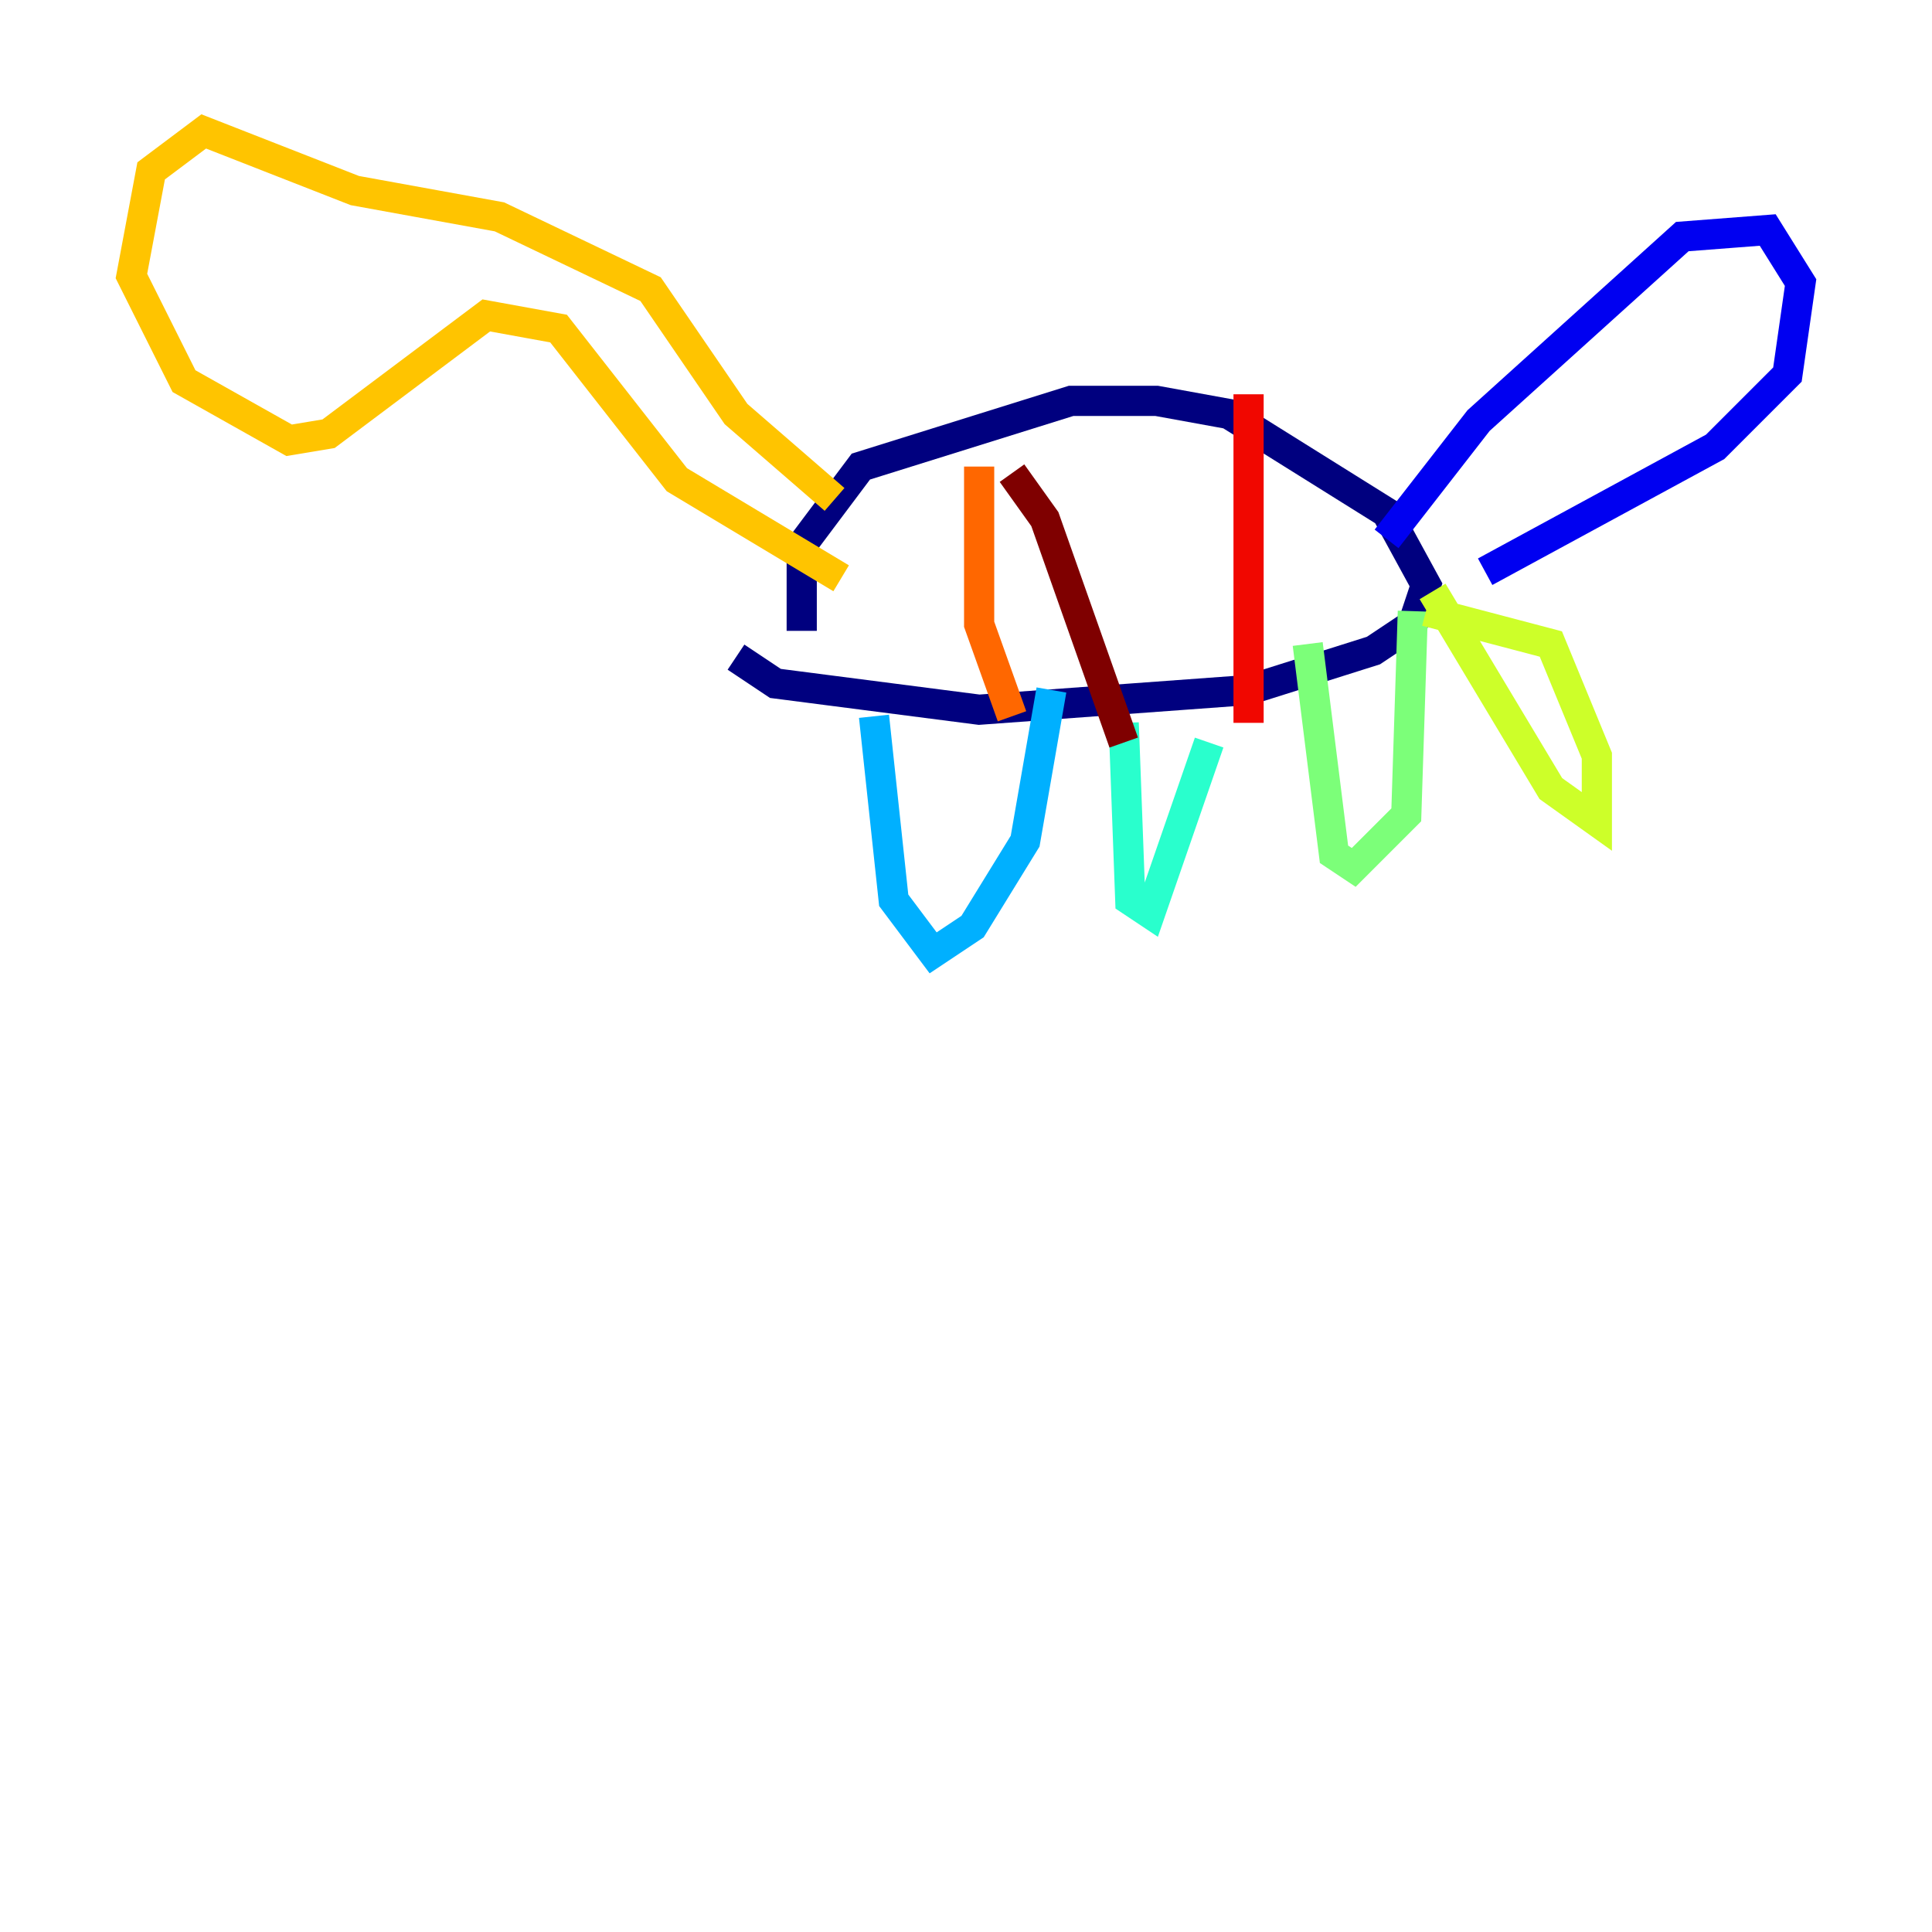 <?xml version="1.0" encoding="utf-8" ?>
<svg baseProfile="tiny" height="128" version="1.2" viewBox="0,0,128,128" width="128" xmlns="http://www.w3.org/2000/svg" xmlns:ev="http://www.w3.org/2001/xml-events" xmlns:xlink="http://www.w3.org/1999/xlink"><defs /><polyline fill="none" points="48.762,43.537 51.374,45.279 64.871,47.02 82.721,45.714 90.993,43.102 93.605,41.361 94.476,38.748 91.864,33.959 81.415,27.429 76.626,26.558 70.966,26.558 57.034,30.912 53.116,36.136 53.116,41.796" stroke="#00007f" stroke-width="2" /><polyline fill="none" points="91.864,35.701 97.959,27.864 111.456,15.674 117.116,15.238 119.293,18.721 118.422,24.816 113.633,29.605 98.395,37.878" stroke="#0000f1" stroke-width="2" /><polyline fill="none" points="107.102,23.51 107.102,23.51" stroke="#004cff" stroke-width="2" /><polyline fill="none" points="57.905,47.456 59.211,59.646 61.823,63.129 64.435,61.388 67.918,55.728 69.66,45.714" stroke="#00b0ff" stroke-width="2" /><polyline fill="none" points="74.449,47.891 74.884,59.646 76.191,60.517 80.109,49.197" stroke="#29ffcd" stroke-width="2" /><polyline fill="none" points="86.639,42.667 88.381,56.599 89.687,57.469 93.17,53.986 93.605,40.49" stroke="#7cff79" stroke-width="2" /><polyline fill="none" points="94.912,39.184 102.748,52.245 105.796,54.422 105.796,50.068 102.748,42.667 94.476,40.49" stroke="#cdff29" stroke-width="2" /><polyline fill="none" points="55.728,38.313 44.843,31.782 37.007,21.769 32.218,20.898 21.769,28.735 19.157,29.17 12.191,25.252 8.707,18.286 10.014,11.32 13.497,8.707 23.51,12.626 33.088,14.367 43.102,19.157 48.762,27.429 55.292,33.088" stroke="#ffc400" stroke-width="2" /><polyline fill="none" points="64.871,30.912 64.871,41.361 67.048,47.456" stroke="#ff6700" stroke-width="2" /><polyline fill="none" points="82.721,26.122 82.721,47.891" stroke="#f10700" stroke-width="2" /><polyline fill="none" points="67.048,31.347 69.225,34.395 74.449,49.197" stroke="#7f0000" stroke-width="2" /></svg>